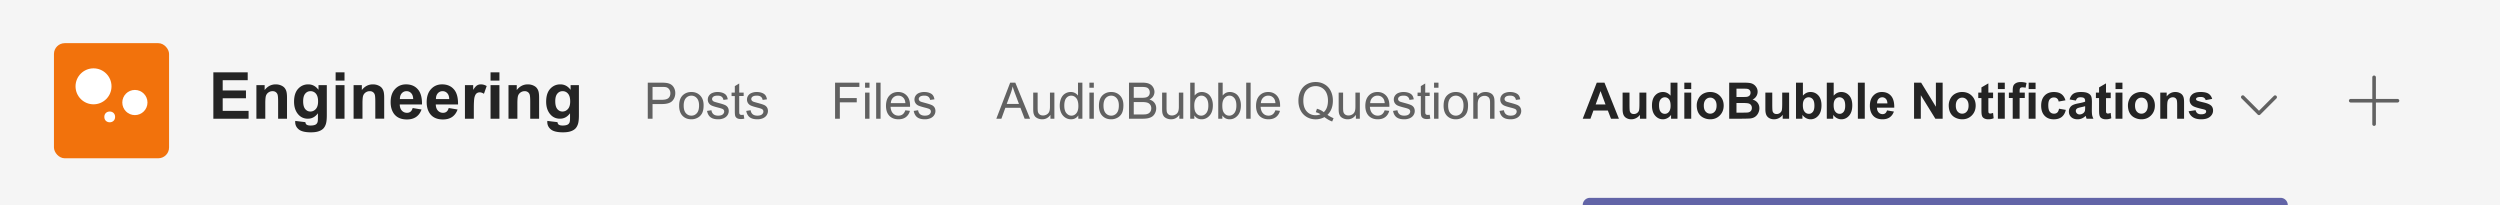 <svg width="695" height="57" fill="none" xmlns="http://www.w3.org/2000/svg"><rect width="100%" height="100%" fill="#808080" stroke="none"/><g clip-path="url(#clip0)"><path fill="#F5F5F5" d="M0 0H695V57H0z"/><path d="M59.31 33V20.115h9.553v2.18h-6.952v2.856h6.469v2.171H61.91v3.507h7.198V33h-9.8zm20.478 0h-2.47v-4.764c0-1.008-.052-1.658-.158-1.95a1.362 1.362 0 0 0-.518-.695 1.45 1.45 0 0 0-.853-.246 1.98 1.98 0 0 0-1.151.351c-.34.235-.575.545-.703.932-.124.387-.185 1.102-.185 2.145V33h-2.47v-9.334h2.294v1.371c.815-1.055 1.84-1.582 3.076-1.582.545 0 1.043.1 1.494.299.452.193.791.442 1.02.747.234.305.396.65.483 1.037.094.387.141.94.141 1.661V33zm2.285.615l2.822.343c.046.328.155.554.325.677.234.175.603.263 1.107.263.645 0 1.128-.096 1.45-.29.217-.128.381-.336.492-.624.077-.205.115-.583.115-1.133v-1.363C87.645 32.496 86.714 33 85.589 33c-1.254 0-2.247-.53-2.98-1.59-.574-.839-.861-1.882-.861-3.13 0-1.564.375-2.76 1.125-3.586.756-.826 1.693-1.239 2.813-1.239 1.154 0 2.106.507 2.856 1.52v-1.309h2.311v8.376c0 1.102-.09 1.925-.272 2.47-.182.545-.437.972-.765 1.283-.328.31-.767.554-1.318.73-.545.175-1.236.263-2.074.263-1.582 0-2.704-.272-3.366-.817-.663-.54-.994-1.225-.994-2.057 0-.082.003-.182.01-.299zm2.206-5.475c0 .99.19 1.716.572 2.18.386.456.86.685 1.423.685.604 0 1.114-.235 1.53-.703.416-.475.624-1.175.624-2.1 0-.968-.2-1.685-.598-2.154a1.9 1.9 0 0 0-1.512-.703c-.591 0-1.08.231-1.467.694-.381.457-.572 1.157-.572 2.1zm9.027-5.74v-2.285h2.47V22.4h-2.47zm0 10.6v-9.334h2.47V33h-2.47zm13.5 0h-2.47v-4.764c0-1.008-.053-1.658-.158-1.95a1.367 1.367 0 0 0-.519-.695c-.234-.164-.518-.246-.852-.246-.428 0-.812.117-1.152.351-.34.235-.574.545-.703.932-.123.387-.184 1.102-.184 2.145V33h-2.47v-9.334h2.294v1.371c.814-1.055 1.84-1.582 3.076-1.582.545 0 1.043.1 1.494.299.451.193.791.442 1.02.747.234.305.395.65.483 1.037.094.387.141.94.141 1.661V33zm7.919-2.97l2.461.412c-.317.903-.818 1.591-1.503 2.066-.68.469-1.533.703-2.558.703-1.623 0-2.824-.53-3.604-1.59-.615-.85-.922-1.923-.922-3.218 0-1.547.404-2.756 1.213-3.63.808-.878 1.831-1.318 3.067-1.318 1.389 0 2.484.46 3.287 1.38.803.914 1.187 2.317 1.151 4.21h-6.187c.017.732.217 1.304.598 1.714.38.404.855.606 1.423.606.387 0 .712-.105.976-.316.264-.211.463-.551.598-1.02zm.14-2.497c-.017-.715-.202-1.257-.553-1.626a1.695 1.695 0 0 0-1.284-.562c-.539 0-.984.196-1.336.589-.351.392-.524.925-.518 1.6h3.691zm9.879 2.496l2.461.413c-.316.903-.817 1.591-1.503 2.066-.68.469-1.532.703-2.557.703-1.624 0-2.825-.53-3.604-1.59-.615-.85-.923-1.923-.923-3.218 0-1.547.404-2.756 1.213-3.63.809-.878 1.831-1.318 3.067-1.318 1.389 0 2.485.46 3.288 1.38.802.914 1.186 2.317 1.151 4.21h-6.188c.018.732.217 1.304.598 1.714.381.404.856.606 1.424.606.387 0 .712-.105.975-.316.264-.211.463-.551.598-1.02zm.141-2.496c-.018-.715-.202-1.257-.554-1.626a1.693 1.693 0 0 0-1.283-.562c-.539 0-.985.196-1.336.589-.352.392-.524.925-.519 1.6h3.692zM131.723 33h-2.47v-9.334h2.294v1.327c.392-.627.744-1.04 1.055-1.24.316-.198.673-.298 1.072-.298.562 0 1.104.155 1.626.466l-.765 2.153c-.416-.27-.803-.404-1.16-.404-.346 0-.639.097-.879.29-.24.188-.431.53-.571 1.028-.135.498-.202 1.541-.202 3.13V33zm4.649-10.6v-2.285h2.47V22.4h-2.47zm0 10.6v-9.334h2.47V33h-2.47zm13.5 0h-2.47v-4.764c0-1.008-.052-1.658-.158-1.95a1.36 1.36 0 0 0-.518-.695 1.452 1.452 0 0 0-.853-.246c-.428 0-.811.117-1.151.351-.34.235-.575.545-.703.932-.123.387-.185 1.102-.185 2.145V33h-2.47v-9.334h2.294v1.371c.815-1.055 1.84-1.582 3.076-1.582.545 0 1.043.1 1.495.299.451.193.791.442 1.019.747.234.305.396.65.483 1.037.094.387.141.94.141 1.661V33zm2.285.615l2.822.343c.046.328.155.554.325.677.234.175.603.263 1.107.263.645 0 1.128-.096 1.45-.29.217-.128.381-.336.493-.624.076-.205.114-.583.114-1.133v-1.363c-.739 1.008-1.67 1.512-2.795 1.512-1.254 0-2.247-.53-2.98-1.59-.574-.839-.861-1.882-.861-3.13 0-1.564.375-2.76 1.125-3.586.756-.826 1.693-1.239 2.813-1.239 1.154 0 2.106.507 2.856 1.52v-1.309h2.312v8.376c0 1.102-.091 1.925-.273 2.47-.182.545-.436.972-.765 1.283-.328.31-.767.554-1.318.73-.545.175-1.236.263-2.074.263-1.582 0-2.704-.272-3.366-.817-.663-.54-.994-1.225-.994-2.057 0-.082.003-.182.009-.299zm2.206-5.475c0 .99.191 1.716.572 2.18.386.456.861.685 1.423.685.604 0 1.114-.235 1.53-.703.416-.475.624-1.175.624-2.1 0-.968-.2-1.685-.598-2.154a1.898 1.898 0 0 0-1.512-.703c-.591 0-1.081.231-1.467.694-.381.457-.572 1.157-.572 2.1z" fill="#242424"/><path d="M180.08 33V22.979h3.78c.666 0 1.174.031 1.525.095.492.082.904.24 1.237.472.333.228.599.55.8.964.205.414.307.87.307 1.367 0 .852-.271 1.575-.813 2.167-.542.588-1.522.882-2.939.882h-2.571V33h-1.326zm1.326-5.257h2.591c.857 0 1.465-.16 1.825-.478.36-.32.54-.768.54-1.347 0-.42-.107-.777-.321-1.073-.21-.301-.488-.5-.834-.595-.223-.06-.636-.089-1.237-.089h-2.564v3.582zm7.397 1.627c0-1.344.373-2.34 1.121-2.987.624-.538 1.385-.807 2.283-.807.998 0 1.814.328 2.447.985.634.651.95 1.554.95 2.707 0 .934-.141 1.67-.423 2.208a2.954 2.954 0 0 1-1.224 1.244 3.543 3.543 0 0 1-1.75.444c-1.016 0-1.839-.326-2.468-.977-.624-.652-.936-1.591-.936-2.817zm1.264 0c0 .93.203 1.627.609 2.092.405.46.916.69 1.531.69.611 0 1.119-.232 1.524-.697.406-.465.609-1.173.609-2.126 0-.898-.205-1.577-.615-2.037a1.933 1.933 0 0 0-1.518-.697c-.615 0-1.126.23-1.531.69-.406.46-.609 1.155-.609 2.085zm6.495 1.463l1.216-.191c.069.487.258.86.568 1.12.314.26.752.39 1.312.39.565 0 .985-.114 1.258-.341.273-.233.41-.504.41-.814a.748.748 0 0 0-.362-.656c-.169-.11-.588-.249-1.258-.417-.902-.228-1.529-.424-1.88-.588a1.874 1.874 0 0 1-.793-.69 1.861 1.861 0 0 1-.266-.978c0-.324.073-.622.218-.895.151-.279.354-.509.609-.691.191-.141.451-.26.779-.355.333-.1.688-.15 1.066-.15.57 0 1.069.081 1.498.245.432.164.751.388.957.67.205.278.346.652.423 1.121l-1.203.164c-.054-.373-.214-.665-.478-.875-.26-.21-.629-.314-1.108-.314-.565 0-.968.093-1.21.28-.241.187-.362.406-.362.656 0 .16.05.303.15.431.101.132.258.242.472.328.123.046.485.15 1.087.315.87.232 1.477.424 1.818.574.347.146.618.36.814.642.196.283.294.634.294 1.053 0 .41-.121.798-.362 1.162-.237.36-.582.64-1.033.841a3.804 3.804 0 0 1-1.531.294c-.943 0-1.663-.196-2.16-.588-.492-.392-.807-.973-.943-1.743zm10.178 1.066l.178 1.087c-.346.073-.656.11-.93.11-.446 0-.793-.07-1.039-.212a1.188 1.188 0 0 1-.519-.554c-.101-.232-.151-.718-.151-1.456v-4.177h-.902v-.957h.902v-1.798l1.224-.738v2.536h1.237v.957h-1.237v4.245c0 .351.02.577.061.677.046.1.117.18.212.24.101.059.242.088.424.088.137 0 .317-.016.54-.048zm.718-1.066l1.217-.191c.068.487.257.86.567 1.12.315.26.752.39 1.313.39.565 0 .984-.114 1.257-.341.274-.233.411-.504.411-.814a.747.747 0 0 0-.363-.656c-.168-.11-.588-.249-1.257-.417-.903-.228-1.529-.424-1.88-.588a1.868 1.868 0 0 1-.793-.69 1.862 1.862 0 0 1-.267-.978c0-.324.073-.622.219-.895.15-.279.353-.509.608-.691.192-.141.451-.26.78-.355.332-.1.688-.15 1.066-.15.57 0 1.069.081 1.497.245.433.164.752.388.957.67.205.278.346.652.424 1.121l-1.203.164c-.055-.373-.214-.665-.479-.875-.26-.21-.629-.314-1.107-.314-.565 0-.969.093-1.21.28-.242.187-.362.406-.362.656 0 .16.05.303.15.431.1.132.257.242.472.328.123.046.485.15 1.087.315.87.232 1.476.424 1.818.574.346.146.617.36.813.642.196.283.294.634.294 1.053 0 .41-.12.798-.362 1.162-.237.36-.581.64-1.032.841a3.808 3.808 0 0 1-1.531.294c-.944 0-1.664-.196-2.161-.588-.492-.392-.806-.973-.943-1.743zM232.148 33V22.979h6.761v1.182h-5.434v3.104h4.703v1.182h-4.703V33h-1.327zm8.34-8.606v-1.415h1.231v1.415h-1.231zm0 8.606v-7.26h1.231V33h-1.231zm3.083 0V22.979h1.231V33h-1.231zm8.115-2.338l1.271.157c-.2.743-.572 1.32-1.114 1.73-.543.41-1.235.615-2.078.615-1.062 0-1.905-.326-2.53-.977-.619-.657-.929-1.575-.929-2.755 0-1.222.314-2.17.943-2.844.629-.675 1.445-1.012 2.447-1.012.971 0 1.764.33 2.379.991s.923 1.59.923 2.79c0 .072-.002.182-.007.328h-5.414c.046.797.271 1.408.677 1.832.406.423.911.635 1.517.635.452 0 .837-.118 1.156-.355.319-.237.572-.615.759-1.135zm-4.04-1.99h4.053c-.054-.61-.209-1.068-.465-1.373-.392-.474-.9-.711-1.524-.711-.565 0-1.041.189-1.429.567-.383.378-.594.884-.635 1.518zm6.371 2.161l1.216-.191c.069.487.258.86.568 1.12.314.26.752.39 1.312.39.565 0 .985-.114 1.258-.341.274-.233.41-.504.41-.814a.748.748 0 0 0-.362-.656c-.169-.11-.588-.249-1.258-.417-.902-.228-1.529-.424-1.88-.588a1.88 1.88 0 0 1-.793-.69 1.87 1.87 0 0 1-.266-.978c0-.324.073-.622.218-.895.151-.279.354-.509.609-.691.191-.141.451-.26.779-.355.333-.1.688-.15 1.067-.15.569 0 1.068.081 1.497.245.433.164.752.388.957.67.205.278.346.652.423 1.121l-1.203.164c-.054-.373-.214-.665-.478-.875-.26-.21-.629-.314-1.108-.314-.565 0-.968.093-1.21.28-.241.187-.362.406-.362.656 0 .16.05.303.151.431.1.132.257.242.471.328.123.046.486.15 1.087.315.871.232 1.477.424 1.818.574.347.146.618.36.814.642.196.283.294.634.294 1.053 0 .41-.121.798-.362 1.162-.237.36-.581.64-1.033.841a3.804 3.804 0 0 1-1.531.294c-.943 0-1.663-.196-2.16-.588-.492-.392-.807-.973-.943-1.743zM276.979 33l3.849-10.021h1.429L286.358 33h-1.51l-1.169-3.035h-4.191l-1.1 3.035h-1.409zm2.892-4.115h3.398l-1.046-2.776a27.449 27.449 0 0 1-.711-2.078c-.128.643-.308 1.28-.54 1.914l-1.101 2.94zM292.019 33v-1.066c-.566.82-1.333 1.23-2.304 1.23-.429 0-.83-.082-1.203-.246-.369-.164-.645-.37-.827-.615a2.378 2.378 0 0 1-.376-.916c-.051-.242-.076-.625-.076-1.149V25.74h1.231v4.027c0 .642.025 1.075.075 1.298.078.324.242.58.492.766.251.182.561.274.93.274s.715-.094 1.039-.28c.324-.192.551-.45.684-.773.136-.328.205-.802.205-1.422v-3.89h1.23V33h-1.1zm7.745 0v-.916c-.461.72-1.137 1.08-2.031 1.08-.578 0-1.112-.16-1.599-.479a3.184 3.184 0 0 1-1.128-1.333c-.264-.574-.397-1.232-.397-1.975 0-.725.121-1.38.363-1.969.241-.592.604-1.046 1.087-1.36a2.905 2.905 0 0 1 1.62-.472 2.4 2.4 0 0 1 1.169.28c.341.183.619.422.834.718v-3.596h1.223V33h-1.141zm-3.89-3.623c0 .93.196 1.625.588 2.085.392.46.854.69 1.388.69.537 0 .993-.218 1.367-.656.378-.442.567-1.114.567-2.016 0-.994-.191-1.723-.574-2.188-.383-.465-.855-.697-1.415-.697-.547 0-1.005.223-1.374.67-.365.446-.547 1.15-.547 2.112zm6.98-4.983v-1.415h1.23v1.415h-1.23zm0 8.606v-7.26h1.23V33h-1.23zm2.652-3.63c0-1.344.374-2.34 1.121-2.987.624-.538 1.385-.807 2.283-.807.998 0 1.814.328 2.447.985.634.651.951 1.554.951 2.707 0 .934-.142 1.67-.424 2.208a2.954 2.954 0 0 1-1.224 1.244 3.54 3.54 0 0 1-1.75.444c-1.016 0-1.839-.326-2.468-.977-.624-.652-.936-1.591-.936-2.817zm1.265 0c0 .93.202 1.627.608 2.092.406.46.916.69 1.531.69a1.94 1.94 0 0 0 1.525-.697c.405-.465.608-1.173.608-2.126 0-.898-.205-1.577-.615-2.037a1.933 1.933 0 0 0-1.518-.697c-.615 0-1.125.23-1.531.69-.406.46-.608 1.155-.608 2.085zm7.088 3.63V22.979h3.76c.766 0 1.379.102 1.839.307.465.2.827.513 1.087.937.264.419.396.859.396 1.319 0 .428-.116.832-.348 1.21-.233.378-.584.684-1.053.916.606.178 1.071.48 1.395.91.328.428.492.933.492 1.517 0 .47-.101.907-.301 1.312-.196.401-.44.711-.731.93-.292.219-.659.385-1.101.499-.438.11-.975.164-1.613.164h-3.822zm1.327-5.81h2.167c.587 0 1.009-.04 1.264-.117.337-.1.59-.266.759-.499.173-.232.26-.524.26-.875 0-.333-.08-.624-.24-.875a1.19 1.19 0 0 0-.683-.52c-.296-.095-.804-.143-1.525-.143h-2.002v3.028zm0 4.627h2.495c.428 0 .729-.016.902-.047.305-.055.561-.146.766-.274.205-.127.373-.312.505-.554.133-.246.199-.528.199-.847 0-.374-.096-.697-.287-.971a1.492 1.492 0 0 0-.8-.581c-.337-.114-.825-.17-1.463-.17h-2.317v3.444zM327.853 33v-1.066c-.566.82-1.333 1.23-2.304 1.23-.429 0-.83-.082-1.203-.246-.369-.164-.645-.37-.827-.615a2.362 2.362 0 0 1-.376-.916c-.051-.242-.076-.625-.076-1.149V25.74h1.231v4.027c0 .642.025 1.075.075 1.298.078.324.242.58.492.766.251.182.561.274.93.274s.715-.094 1.039-.28c.324-.192.551-.45.684-.773.136-.328.205-.802.205-1.422v-3.89h1.23V33h-1.1zm4.169 0h-1.141V22.979h1.23v3.575c.52-.652 1.183-.978 1.99-.978.446 0 .868.091 1.264.274.401.177.729.43.985.758.259.324.462.716.608 1.176.146.46.219.953.219 1.477 0 1.244-.308 2.206-.923 2.884-.615.68-1.354 1.02-2.215 1.02-.857 0-1.529-.359-2.017-1.074V33zm-.013-3.685c0 .87.118 1.5.355 1.887.388.634.912.95 1.573.95.537 0 1.002-.232 1.394-.697.392-.47.588-1.167.588-2.092 0-.948-.189-1.647-.567-2.098-.374-.451-.828-.677-1.361-.677-.538 0-1.002.235-1.394.704-.392.465-.588 1.14-.588 2.023zM339.815 33h-1.141V22.979h1.23v3.575c.52-.652 1.183-.978 1.99-.978.446 0 .868.091 1.264.274.401.177.729.43.985.758.259.324.462.716.608 1.176.146.46.219.953.219 1.477 0 1.244-.308 2.206-.923 2.884-.615.68-1.354 1.02-2.215 1.02-.857 0-1.529-.359-2.017-1.074V33zm-.013-3.685c0 .87.118 1.5.355 1.887.388.634.912.95 1.572.95.538 0 1.003-.232 1.395-.697.392-.47.588-1.167.588-2.092 0-.948-.189-1.647-.567-2.098-.374-.451-.828-.677-1.361-.677-.538 0-1.002.235-1.394.704-.392.465-.588 1.14-.588 2.023zM346.446 33V22.979h1.231V33h-1.231zm8.115-2.338l1.271.157c-.2.743-.572 1.32-1.114 1.73-.543.41-1.235.615-2.078.615-1.062 0-1.905-.326-2.53-.977-.619-.657-.929-1.575-.929-2.755 0-1.222.314-2.17.943-2.844.629-.675 1.445-1.012 2.447-1.012.971 0 1.764.33 2.379.991s.923 1.59.923 2.79c0 .072-.002.182-.007.328h-5.414c.046.797.271 1.408.677 1.832.406.423.911.635 1.517.635.452 0 .837-.118 1.156-.355.319-.237.572-.615.759-1.135zm-4.04-1.99h4.053c-.054-.61-.209-1.068-.465-1.373-.392-.474-.9-.711-1.524-.711-.565 0-1.041.189-1.429.567-.383.378-.594.884-.635 1.518zm18.511 3.255c.615.424 1.183.733 1.702.93l-.389.922c-.72-.26-1.438-.67-2.154-1.23a4.96 4.96 0 0 1-2.461.622c-.906 0-1.729-.219-2.467-.656a4.4 4.4 0 0 1-1.709-1.846c-.397-.793-.595-1.686-.595-2.68 0-.989.201-1.889.602-2.7.401-.811.97-1.429 1.709-1.853.742-.423 1.572-.635 2.488-.635.925 0 1.759.22 2.502.663a4.258 4.258 0 0 1 1.695 1.846c.392.788.588 1.679.588 2.672 0 .825-.125 1.568-.376 2.229a4.672 4.672 0 0 1-1.135 1.716zm-2.919-1.696c.766.215 1.397.534 1.894.957.779-.71 1.169-1.78 1.169-3.206 0-.81-.139-1.52-.417-2.126a3.137 3.137 0 0 0-1.21-1.408 3.25 3.25 0 0 0-1.784-.506c-.989 0-1.81.34-2.461 1.019-.652.674-.978 1.684-.978 3.028 0 1.304.321 2.304.964 3.001.647.698 1.472 1.046 2.475 1.046.474 0 .92-.089 1.339-.267a4.293 4.293 0 0 0-1.312-.574l.321-.964zM376.935 33v-1.066c-.566.82-1.333 1.23-2.304 1.23-.429 0-.83-.082-1.203-.246-.369-.164-.645-.37-.827-.615a2.378 2.378 0 0 1-.376-.916c-.051-.242-.076-.625-.076-1.149V25.74h1.231v4.027c0 .642.025 1.075.075 1.298.078.324.242.58.492.766.251.182.561.274.93.274s.715-.094 1.039-.28c.324-.192.551-.45.684-.773.136-.328.205-.802.205-1.422v-3.89h1.23V33h-1.1zm8.004-2.338l1.272.157c-.201.743-.572 1.32-1.114 1.73-.543.41-1.235.615-2.078.615-1.062 0-1.905-.326-2.53-.977-.62-.657-.929-1.575-.929-2.755 0-1.222.314-2.17.943-2.844.629-.675 1.445-1.012 2.447-1.012.971 0 1.764.33 2.379.991s.923 1.59.923 2.79c0 .072-.002.182-.007.328h-5.414c.046.797.271 1.408.677 1.832.405.423.911.635 1.517.635.452 0 .837-.118 1.156-.355.319-.237.572-.615.758-1.135zm-4.04-1.99h4.054c-.055-.61-.21-1.068-.465-1.373-.392-.474-.9-.711-1.524-.711-.565 0-1.041.189-1.429.567-.383.378-.595.884-.636 1.518zm6.372 2.161l1.216-.191c.069.487.258.86.568 1.12.314.26.752.39 1.312.39.565 0 .985-.114 1.258-.341.273-.233.41-.504.41-.814a.748.748 0 0 0-.362-.656c-.169-.11-.588-.249-1.258-.417-.902-.228-1.529-.424-1.88-.588a1.874 1.874 0 0 1-.793-.69 1.861 1.861 0 0 1-.266-.978c0-.324.073-.622.218-.895.151-.279.354-.509.609-.691.191-.141.451-.26.779-.355.333-.1.688-.15 1.066-.15.57 0 1.069.081 1.498.245.432.164.751.388.957.67.205.278.346.652.423 1.121l-1.203.164c-.054-.373-.214-.665-.478-.875-.26-.21-.629-.314-1.108-.314-.565 0-.968.093-1.21.28-.241.187-.362.406-.362.656 0 .16.05.303.15.431.101.132.258.242.472.328.123.046.485.15 1.087.315.87.232 1.477.424 1.818.574.347.146.618.36.814.642.196.283.294.634.294 1.053 0 .41-.121.798-.362 1.162-.237.36-.582.64-1.033.841a3.804 3.804 0 0 1-1.531.294c-.943 0-1.663-.196-2.16-.588-.492-.392-.807-.973-.943-1.743zm10.178 1.066l.178 1.087c-.346.073-.656.11-.93.11-.446 0-.793-.07-1.039-.212a1.188 1.188 0 0 1-.519-.554c-.101-.232-.151-.718-.151-1.456v-4.177h-.902v-.957h.902v-1.798l1.224-.738v2.536h1.237v.957h-1.237v4.245c0 .351.02.577.061.677.046.1.117.18.212.24.101.059.242.088.424.088.137 0 .317-.016.54-.048zm1.217-7.505v-1.415h1.23v1.415h-1.23zm0 8.606v-7.26h1.23V33h-1.23zm2.652-3.63c0-1.344.374-2.34 1.121-2.987.625-.538 1.386-.807 2.284-.807.998 0 1.813.328 2.447.985.633.651.95 1.554.95 2.707 0 .934-.141 1.67-.424 2.208a2.957 2.957 0 0 1-1.223 1.244 3.546 3.546 0 0 1-1.75.444c-1.017 0-1.839-.326-2.468-.977-.624-.652-.937-1.591-.937-2.817zm1.265 0c0 .93.203 1.627.608 2.092.406.46.916.69 1.532.69a1.94 1.94 0 0 0 1.524-.697c.406-.465.608-1.173.608-2.126 0-.898-.205-1.577-.615-2.037a1.93 1.93 0 0 0-1.517-.697c-.616 0-1.126.23-1.532.69-.405.46-.608 1.155-.608 2.085zm6.986 3.63v-7.26h1.108v1.033c.533-.798 1.303-1.197 2.31-1.197.438 0 .839.08 1.203.24.37.154.645.36.828.615.182.255.309.558.382.909.046.228.069.627.069 1.196V33h-1.231v-4.416c0-.501-.048-.875-.143-1.121a1.163 1.163 0 0 0-.513-.595 1.583 1.583 0 0 0-.854-.225c-.525 0-.978.166-1.361.499-.378.332-.567.963-.567 1.893V33h-1.231zm7.301-2.167l1.217-.191c.068.487.257.86.567 1.12.315.26.752.39 1.313.39.565 0 .984-.114 1.258-.341.273-.233.41-.504.41-.814a.747.747 0 0 0-.363-.656c-.168-.11-.587-.249-1.257-.417-.903-.228-1.529-.424-1.88-.588a1.868 1.868 0 0 1-.793-.69 1.862 1.862 0 0 1-.267-.978c0-.324.073-.622.219-.895.15-.279.353-.509.608-.691.192-.141.452-.26.78-.355.332-.1.688-.15 1.066-.15.57 0 1.069.081 1.497.245.433.164.752.388.957.67.205.278.347.652.424 1.121l-1.203.164c-.055-.373-.214-.665-.479-.875-.259-.21-.629-.314-1.107-.314-.565 0-.969.093-1.21.28-.242.187-.362.406-.362.656 0 .16.05.303.15.431.1.132.258.242.472.328.123.046.485.15 1.087.315.87.232 1.476.424 1.818.574.346.146.618.36.813.642.196.283.294.634.294 1.053 0 .41-.12.798-.362 1.162-.237.36-.581.64-1.032.841a3.808 3.808 0 0 1-1.531.294c-.944 0-1.664-.196-2.161-.588-.492-.392-.806-.973-.943-1.743z" fill="#616161"/><path d="M450.056 33h-2.202l-.875-2.276h-4.005L442.146 33H440l3.903-10.021h2.14L450.056 33zm-3.726-3.965l-1.381-3.719-1.353 3.72h2.734zM455.9 33v-1.087a2.788 2.788 0 0 1-1.046.916 2.898 2.898 0 0 1-1.36.335c-.487 0-.925-.107-1.312-.321a1.893 1.893 0 0 1-.841-.903c-.173-.387-.26-.922-.26-1.606V25.74h1.921v3.336c0 1.021.034 1.648.102 1.88.073.228.203.41.39.547.187.132.424.198.711.198.328 0 .622-.089.882-.266.26-.183.437-.406.533-.67.096-.27.144-.923.144-1.962V25.74h1.921V33H455.9zm10.439 0h-1.784v-1.066a2.91 2.91 0 0 1-1.053.93c-.401.2-.807.3-1.217.3-.834 0-1.549-.335-2.146-1.005-.593-.674-.889-1.613-.889-2.816 0-1.23.289-2.165.868-2.803.579-.642 1.31-.964 2.194-.964.812 0 1.514.337 2.106 1.012v-3.61h1.921V33zm-5.127-3.787c0 .775.107 1.335.321 1.681.31.502.743.753 1.299.753.442 0 .818-.187 1.128-.561.31-.378.465-.941.465-1.688 0-.834-.151-1.434-.451-1.798a1.425 1.425 0 0 0-1.156-.554c-.455 0-.838.182-1.148.547-.305.36-.458.9-.458 1.62zm7.027-4.457v-1.777h1.921v1.777h-1.921zm0 8.244v-7.26h1.921V33h-1.921zm3.452-3.732c0-.638.158-1.256.472-1.853a3.247 3.247 0 0 1 1.333-1.367 3.987 3.987 0 0 1 1.935-.472c1.098 0 1.998.358 2.7 1.073.702.711 1.053 1.611 1.053 2.7 0 1.099-.356 2.01-1.067 2.735-.706.72-1.597 1.08-2.673 1.08-.665 0-1.301-.15-1.907-.451a3.11 3.11 0 0 1-1.374-1.32c-.314-.583-.472-1.291-.472-2.125zm1.969.102c0 .72.171 1.272.513 1.654.342.383.763.575 1.265.575.501 0 .92-.192 1.257-.575.342-.382.513-.938.513-1.668 0-.71-.171-1.257-.513-1.64a1.607 1.607 0 0 0-1.257-.574c-.502 0-.923.191-1.265.574-.342.383-.513.934-.513 1.654zm7.055-6.392h4.006c.793 0 1.383.035 1.77.103.392.064.741.2 1.046.41.31.21.567.49.773.841.205.346.307.736.307 1.169 0 .47-.127.9-.383 1.292-.25.392-.592.686-1.025.882.611.177 1.08.48 1.408.909.328.428.492.932.492 1.51 0 .456-.107.9-.321 1.334-.21.428-.499.772-.868 1.032-.365.255-.816.412-1.354.472-.337.036-1.15.059-2.44.068h-3.411V22.979zm2.023 1.668v2.318h1.326c.789 0 1.279-.011 1.47-.034.347-.041.618-.16.814-.356.2-.2.3-.462.3-.786 0-.31-.086-.56-.259-.752-.169-.196-.422-.314-.759-.355-.201-.023-.777-.035-1.73-.035h-1.162zm0 3.986v2.68h1.873c.729 0 1.192-.021 1.388-.062.301-.055.545-.187.731-.396.192-.215.288-.5.288-.855 0-.3-.073-.556-.219-.766a1.238 1.238 0 0 0-.636-.458c-.273-.095-.87-.143-1.791-.143h-1.634zM495.59 33v-1.087a2.788 2.788 0 0 1-1.046.916 2.901 2.901 0 0 1-1.36.335c-.488 0-.926-.107-1.313-.321a1.898 1.898 0 0 1-.841-.903c-.173-.387-.259-.922-.259-1.606V25.74h1.92v3.336c0 1.021.035 1.648.103 1.88.073.228.203.41.39.547.186.132.423.198.711.198.328 0 .622-.089.881-.266.26-.183.438-.406.534-.67.095-.27.143-.923.143-1.962V25.74h1.921V33h-1.784zm3.698 0V22.979h1.921v3.609c.592-.675 1.294-1.012 2.105-1.012.885 0 1.616.322 2.195.964.579.638.868 1.556.868 2.755 0 1.24-.296 2.194-.889 2.864-.588.67-1.303 1.005-2.146 1.005-.415 0-.825-.102-1.231-.308a2.98 2.98 0 0 1-1.039-.922V33h-1.784zm1.907-3.787c0 .752.119 1.308.356 1.668.332.51.775.765 1.326.765.424 0 .784-.18 1.08-.54.301-.364.451-.936.451-1.715 0-.83-.15-1.427-.451-1.791a1.425 1.425 0 0 0-1.155-.554c-.461 0-.843.18-1.149.54-.305.355-.458.898-.458 1.627zM507.847 33V22.979h1.921v3.609c.592-.675 1.294-1.012 2.105-1.012.884 0 1.616.322 2.194.964.579.638.869 1.556.869 2.755 0 1.24-.297 2.194-.889 2.864-.588.67-1.304 1.005-2.147 1.005-.414 0-.824-.102-1.23-.308a2.98 2.98 0 0 1-1.039-.922V33h-1.784zm1.907-3.787c0 .752.118 1.308.355 1.668.333.51.775.765 1.327.765.423 0 .783-.18 1.08-.54.3-.364.451-.936.451-1.715 0-.83-.151-1.427-.451-1.791a1.425 1.425 0 0 0-1.156-.554c-.46 0-.843.18-1.148.54-.305.355-.458.898-.458 1.627zM516.487 33V22.979h1.921V33h-1.921zm8.101-2.31l1.914.32c-.246.703-.636 1.238-1.169 1.607-.529.365-1.192.547-1.989.547-1.263 0-2.197-.412-2.803-1.237-.479-.661-.718-1.495-.718-2.502 0-1.203.315-2.144.944-2.823.629-.684 1.424-1.026 2.385-1.026 1.08 0 1.933.358 2.557 1.073.624.711.923 1.803.895 3.275h-4.812c.014.57.169 1.014.465 1.333.296.314.665.471 1.107.471.301 0 .554-.082.759-.246.205-.164.36-.428.465-.793zm.109-1.942c-.013-.556-.157-.978-.43-1.265a1.319 1.319 0 0 0-.998-.437c-.42 0-.766.153-1.04.458-.273.305-.407.72-.403 1.244h2.871zm7.41 4.252V22.979h1.969l4.102 6.692v-6.692h1.88V33h-2.031l-4.04-6.535V33h-1.88zm9.639-3.732c0-.638.157-1.256.472-1.853a3.241 3.241 0 0 1 1.333-1.367 3.983 3.983 0 0 1 1.934-.472c1.099 0 1.999.358 2.701 1.073.701.711 1.052 1.611 1.052 2.7 0 1.099-.355 2.01-1.066 2.735-.707.72-1.597 1.08-2.673 1.08-.665 0-1.301-.15-1.907-.451a3.1 3.1 0 0 1-1.374-1.32c-.315-.583-.472-1.291-.472-2.125zm1.969.102c0 .72.171 1.272.513 1.654.341.383.763.575 1.264.575a1.61 1.61 0 0 0 1.258-.575c.342-.382.513-.938.513-1.668 0-.71-.171-1.257-.513-1.64a1.61 1.61 0 0 0-1.258-.574c-.501 0-.923.191-1.264.574-.342.383-.513.934-.513 1.654zm10.363-3.63v1.532h-1.312v2.925c0 .593.011.94.034 1.04a.44.44 0 0 0 .171.239c.091.063.2.095.328.095.178 0 .435-.061.772-.184l.164 1.49a3.814 3.814 0 0 1-1.517.287 2.45 2.45 0 0 1-.937-.17c-.278-.12-.483-.27-.615-.452-.128-.187-.216-.438-.267-.752-.041-.223-.061-.674-.061-1.354v-3.165h-.882v-1.53h.882v-1.443l1.928-1.121v2.563h1.312zm1.333-.984v-1.777h1.921v1.777h-1.921zm0 8.244v-7.26h1.921V33h-1.921zm3.056-7.26h1.066v-.547c0-.61.064-1.066.192-1.367.132-.3.371-.544.717-.731.351-.192.793-.287 1.327-.287.546 0 1.082.082 1.606.246l-.26 1.34a3.786 3.786 0 0 0-.882-.11c-.278 0-.478.066-.601.198-.119.128-.178.376-.178.745v.513h1.436v1.511h-1.436V33h-1.921v-5.749h-1.066v-1.51zm5.503-.984v-1.777h1.921v1.777h-1.921zm0 8.244v-7.26h1.921V33h-1.921zm10.226-5.113l-1.893.341c-.064-.378-.21-.663-.438-.854-.223-.191-.515-.287-.875-.287-.478 0-.861.166-1.148.499-.283.328-.424.88-.424 1.654 0 .862.144 1.47.431 1.825.291.356.681.534 1.169.534.364 0 .663-.103.895-.308.233-.21.397-.567.492-1.073l1.887.321c-.196.866-.572 1.52-1.128 1.962-.556.442-1.301.663-2.235.663-1.062 0-1.91-.335-2.543-1.005-.629-.67-.944-1.597-.944-2.782 0-1.199.317-2.13.951-2.796.633-.67 1.49-1.005 2.57-1.005.884 0 1.586.192 2.105.574.524.379.9.957 1.128 1.737zm2.899.068l-1.743-.314c.196-.702.533-1.222 1.011-1.559.479-.337 1.19-.506 2.133-.506.857 0 1.495.103 1.914.308.419.2.713.458.882.772.173.31.26.882.26 1.716l-.021 2.242c0 .638.03 1.11.089 1.415.064.301.18.625.349.971h-1.901a7.192 7.192 0 0 1-.184-.567 3.204 3.204 0 0 0-.069-.226 3.467 3.467 0 0 1-1.052.718 3.02 3.02 0 0 1-1.197.24c-.747 0-1.337-.204-1.77-.61-.428-.405-.643-.918-.643-1.537 0-.41.098-.775.294-1.094.196-.324.47-.57.821-.738.355-.174.865-.324 1.531-.452.898-.168 1.52-.326 1.866-.471v-.192c0-.369-.091-.63-.273-.786-.183-.16-.527-.24-1.033-.24-.341 0-.608.07-.799.206-.192.132-.347.367-.465.704zm2.57 1.559c-.246.082-.636.18-1.169.294-.533.114-.882.225-1.046.335-.25.177-.376.403-.376.676 0 .27.1.502.301.698.201.196.456.294.766.294.346 0 .676-.114.991-.342.232-.173.385-.385.458-.636.05-.164.075-.476.075-.936v-.383zm7.116-3.774v1.532h-1.312v2.925c0 .593.011.94.034 1.04a.44.44 0 0 0 .171.239c.091.063.2.095.328.095.178 0 .435-.061.772-.184l.164 1.49a3.814 3.814 0 0 1-1.517.287c-.346 0-.659-.057-.937-.17-.278-.12-.483-.27-.615-.452-.127-.187-.216-.438-.266-.752-.041-.223-.062-.674-.062-1.354v-3.165h-.882v-1.53h.882v-1.443l1.928-1.121v2.563h1.312zm1.333-.984v-1.777h1.921v1.777h-1.921zm0 8.244v-7.26h1.921V33h-1.921zm3.452-3.732c0-.638.158-1.256.472-1.853a3.247 3.247 0 0 1 1.333-1.367 3.987 3.987 0 0 1 1.935-.472c1.098 0 1.998.358 2.7 1.073.702.711 1.053 1.611 1.053 2.7 0 1.099-.356 2.01-1.067 2.735-.706.72-1.597 1.08-2.673 1.08-.665 0-1.301-.15-1.907-.451a3.11 3.11 0 0 1-1.374-1.32c-.314-.583-.472-1.291-.472-2.125zm1.969.102c0 .72.171 1.272.513 1.654.342.383.763.575 1.264.575.502 0 .921-.192 1.258-.575.342-.382.513-.938.513-1.668 0-.71-.171-1.257-.513-1.64a1.608 1.608 0 0 0-1.258-.574c-.501 0-.922.191-1.264.574-.342.383-.513.934-.513 1.654zM607.173 33h-1.921v-3.705c0-.784-.041-1.29-.123-1.518a1.063 1.063 0 0 0-.403-.54 1.131 1.131 0 0 0-.664-.191 1.54 1.54 0 0 0-.895.273 1.397 1.397 0 0 0-.547.725c-.096.3-.143.857-.143 1.668V33h-1.921v-7.26h1.784v1.067c.633-.82 1.431-1.23 2.392-1.23.424 0 .812.077 1.163.232.35.15.615.344.793.58.182.238.307.506.375.807.073.301.11.732.11 1.292V33zm1.278-2.071l1.928-.294c.082.373.248.658.499.854.251.192.601.287 1.053.287.496 0 .87-.09 1.121-.273a.612.612 0 0 0 .253-.513.505.505 0 0 0-.137-.362c-.096-.091-.31-.175-.643-.253-1.549-.342-2.531-.654-2.946-.936-.574-.392-.861-.937-.861-1.634 0-.63.248-1.158.745-1.586.497-.429 1.267-.643 2.31-.643.994 0 1.732.162 2.215.485.483.324.816.803.998 1.436l-1.811.335a1.117 1.117 0 0 0-.445-.65c-.214-.15-.521-.225-.922-.225-.506 0-.869.07-1.087.212a.455.455 0 0 0-.219.39c0 .136.064.252.191.348.174.128.771.308 1.791.54 1.026.233 1.741.518 2.147.855.401.342.601.818.601 1.428 0 .666-.278 1.238-.834 1.716-.556.479-1.378.718-2.467.718-.989 0-1.773-.2-2.352-.602a2.778 2.778 0 0 1-1.128-1.633z" fill="#242424"/><path d="M623.146 26.646a.501.501 0 0 1 .708 0L628 30.793l4.146-4.147a.501.501 0 0 1 .708.708l-4.5 4.5a.501.501 0 0 1-.708 0l-4.5-4.5a.5.5 0 0 1 0-.708z" fill="#616161"/><path d="M440 57a2 2 0 0 1 2-2h192a2 2 0 0 1 2 2H440z" fill="#6264A7"/><path d="M659.5 34.5a.5.5 0 0 0 1 0v-6h6a.5.5 0 0 0 0-1h-6v-6a.5.5 0 0 0-1 0v6h-6a.5.5 0 0 0 0 1h6v6z" fill="#616161"/><rect x="15" y="12" width="32" height="32" rx="3" fill="#F2720C"/><circle cx="26" cy="24" r="5" fill="#fff"/><circle cx="30.5" cy="32.5" r="1.5" fill="#fff"/><circle cx="37.5" cy="28.5" r="3.5" fill="#fff"/></g><defs><clipPath id="clip0"><path fill="#fff" d="M0 0H695V57H0z"/></clipPath></defs></svg>